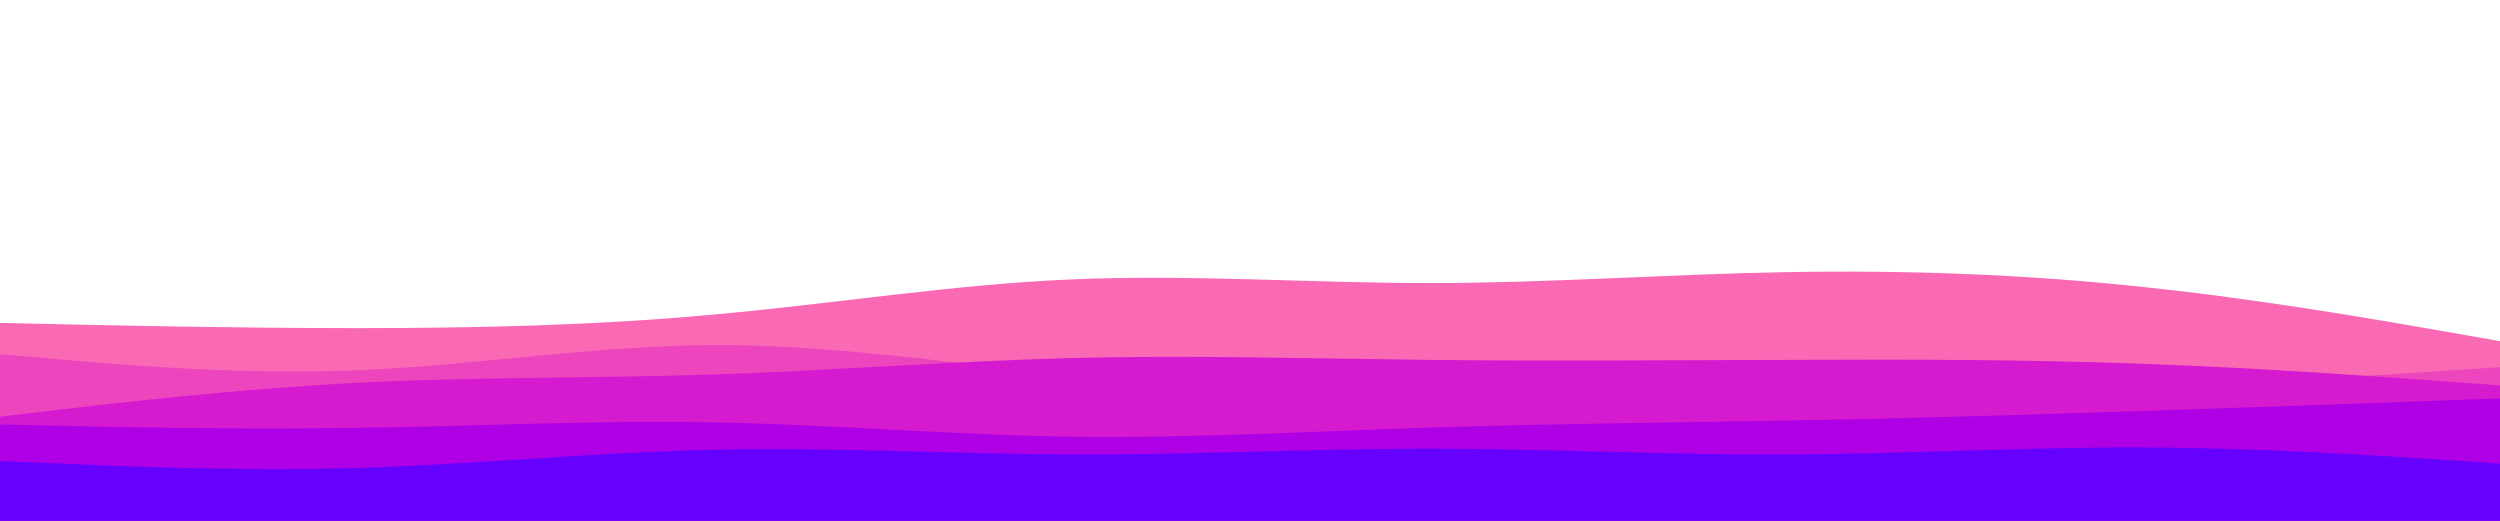 <svg id="visual" viewBox="0 0 960 200" width="960" height="200" xmlns="http://www.w3.org/2000/svg" xmlns:xlink="http://www.w3.org/1999/xlink" version="1.1"><path d="M0 124L22.8 124.5C45.7 125 91.3 126 137 126C182.7 126 228.3 125 274 120.8C319.7 116.7 365.3 109.3 411.2 107.3C457 105.3 503 108.7 548.8 108.7C594.7 108.7 640.3 105.3 686 104.5C731.7 103.7 777.3 105.3 823 110.2C868.7 115 914.3 123 937.2 127L960 131L960 201L937.2 201C914.3 201 868.7 201 823 201C777.3 201 731.7 201 686 201C640.3 201 594.7 201 548.8 201C503 201 457 201 411.2 201C365.3 201 319.7 201 274 201C228.3 201 182.7 201 137 201C91.3 201 45.7 201 22.8 201L0 201Z" fill="#fa69b4"></path><path d="M0 136L22.8 138C45.7 140 91.3 144 137 142.2C182.7 140.3 228.3 132.7 274 132.5C319.7 132.3 365.3 139.7 411.2 143.7C457 147.7 503 148.3 548.8 147.7C594.7 147 640.3 145 686 145.2C731.7 145.3 777.3 147.7 823 147.3C868.7 147 914.3 144 937.2 142.5L960 141L960 201L937.2 201C914.3 201 868.7 201 823 201C777.3 201 731.7 201 686 201C640.3 201 594.7 201 548.8 201C503 201 457 201 411.2 201C365.3 201 319.7 201 274 201C228.3 201 182.7 201 137 201C91.3 201 45.7 201 22.8 201L0 201Z" fill="#ed45be"></path><path d="M0 160L22.8 157.3C45.7 154.7 91.3 149.3 137 147C182.7 144.7 228.3 145.3 274 143.8C319.7 142.3 365.3 138.7 411.2 137.5C457 136.3 503 137.7 548.8 138.2C594.7 138.7 640.3 138.3 686 138.2C731.7 138 777.3 138 823 139.7C868.7 141.3 914.3 144.7 937.2 146.3L960 148L960 201L937.2 201C914.3 201 868.7 201 823 201C777.3 201 731.7 201 686 201C640.3 201 594.7 201 548.8 201C503 201 457 201 411.2 201C365.3 201 319.7 201 274 201C228.3 201 182.7 201 137 201C91.3 201 45.7 201 22.8 201L0 201Z" fill="#d61acf"></path><path d="M0 163L22.8 163.5C45.7 164 91.3 165 137 164.3C182.7 163.7 228.3 161.3 274 162.2C319.7 163 365.3 167 411.2 167.7C457 168.3 503 165.7 548.8 164.2C594.7 162.7 640.3 162.3 686 161.5C731.7 160.7 777.3 159.3 823 157.8C868.7 156.3 914.3 154.7 937.2 153.8L960 153L960 201L937.2 201C914.3 201 868.7 201 823 201C777.3 201 731.7 201 686 201C640.3 201 594.7 201 548.8 201C503 201 457 201 411.2 201C365.3 201 319.7 201 274 201C228.3 201 182.7 201 137 201C91.3 201 45.7 201 22.8 201L0 201Z" fill="#af00e5"></path><path d="M0 177L22.8 178C45.7 179 91.3 181 137 179.7C182.7 178.3 228.3 173.7 274 172.7C319.7 171.7 365.3 174.3 411.2 174.5C457 174.7 503 172.3 548.8 172.3C594.7 172.3 640.3 174.7 686 174.5C731.7 174.3 777.3 171.7 823 171.8C868.7 172 914.3 175 937.2 176.5L960 178L960 201L937.2 201C914.3 201 868.7 201 823 201C777.3 201 731.7 201 686 201C640.3 201 594.7 201 548.8 201C503 201 457 201 411.2 201C365.3 201 319.7 201 274 201C228.3 201 182.7 201 137 201C91.3 201 45.7 201 22.8 201L0 201Z" fill="#6600ff"></path></svg>